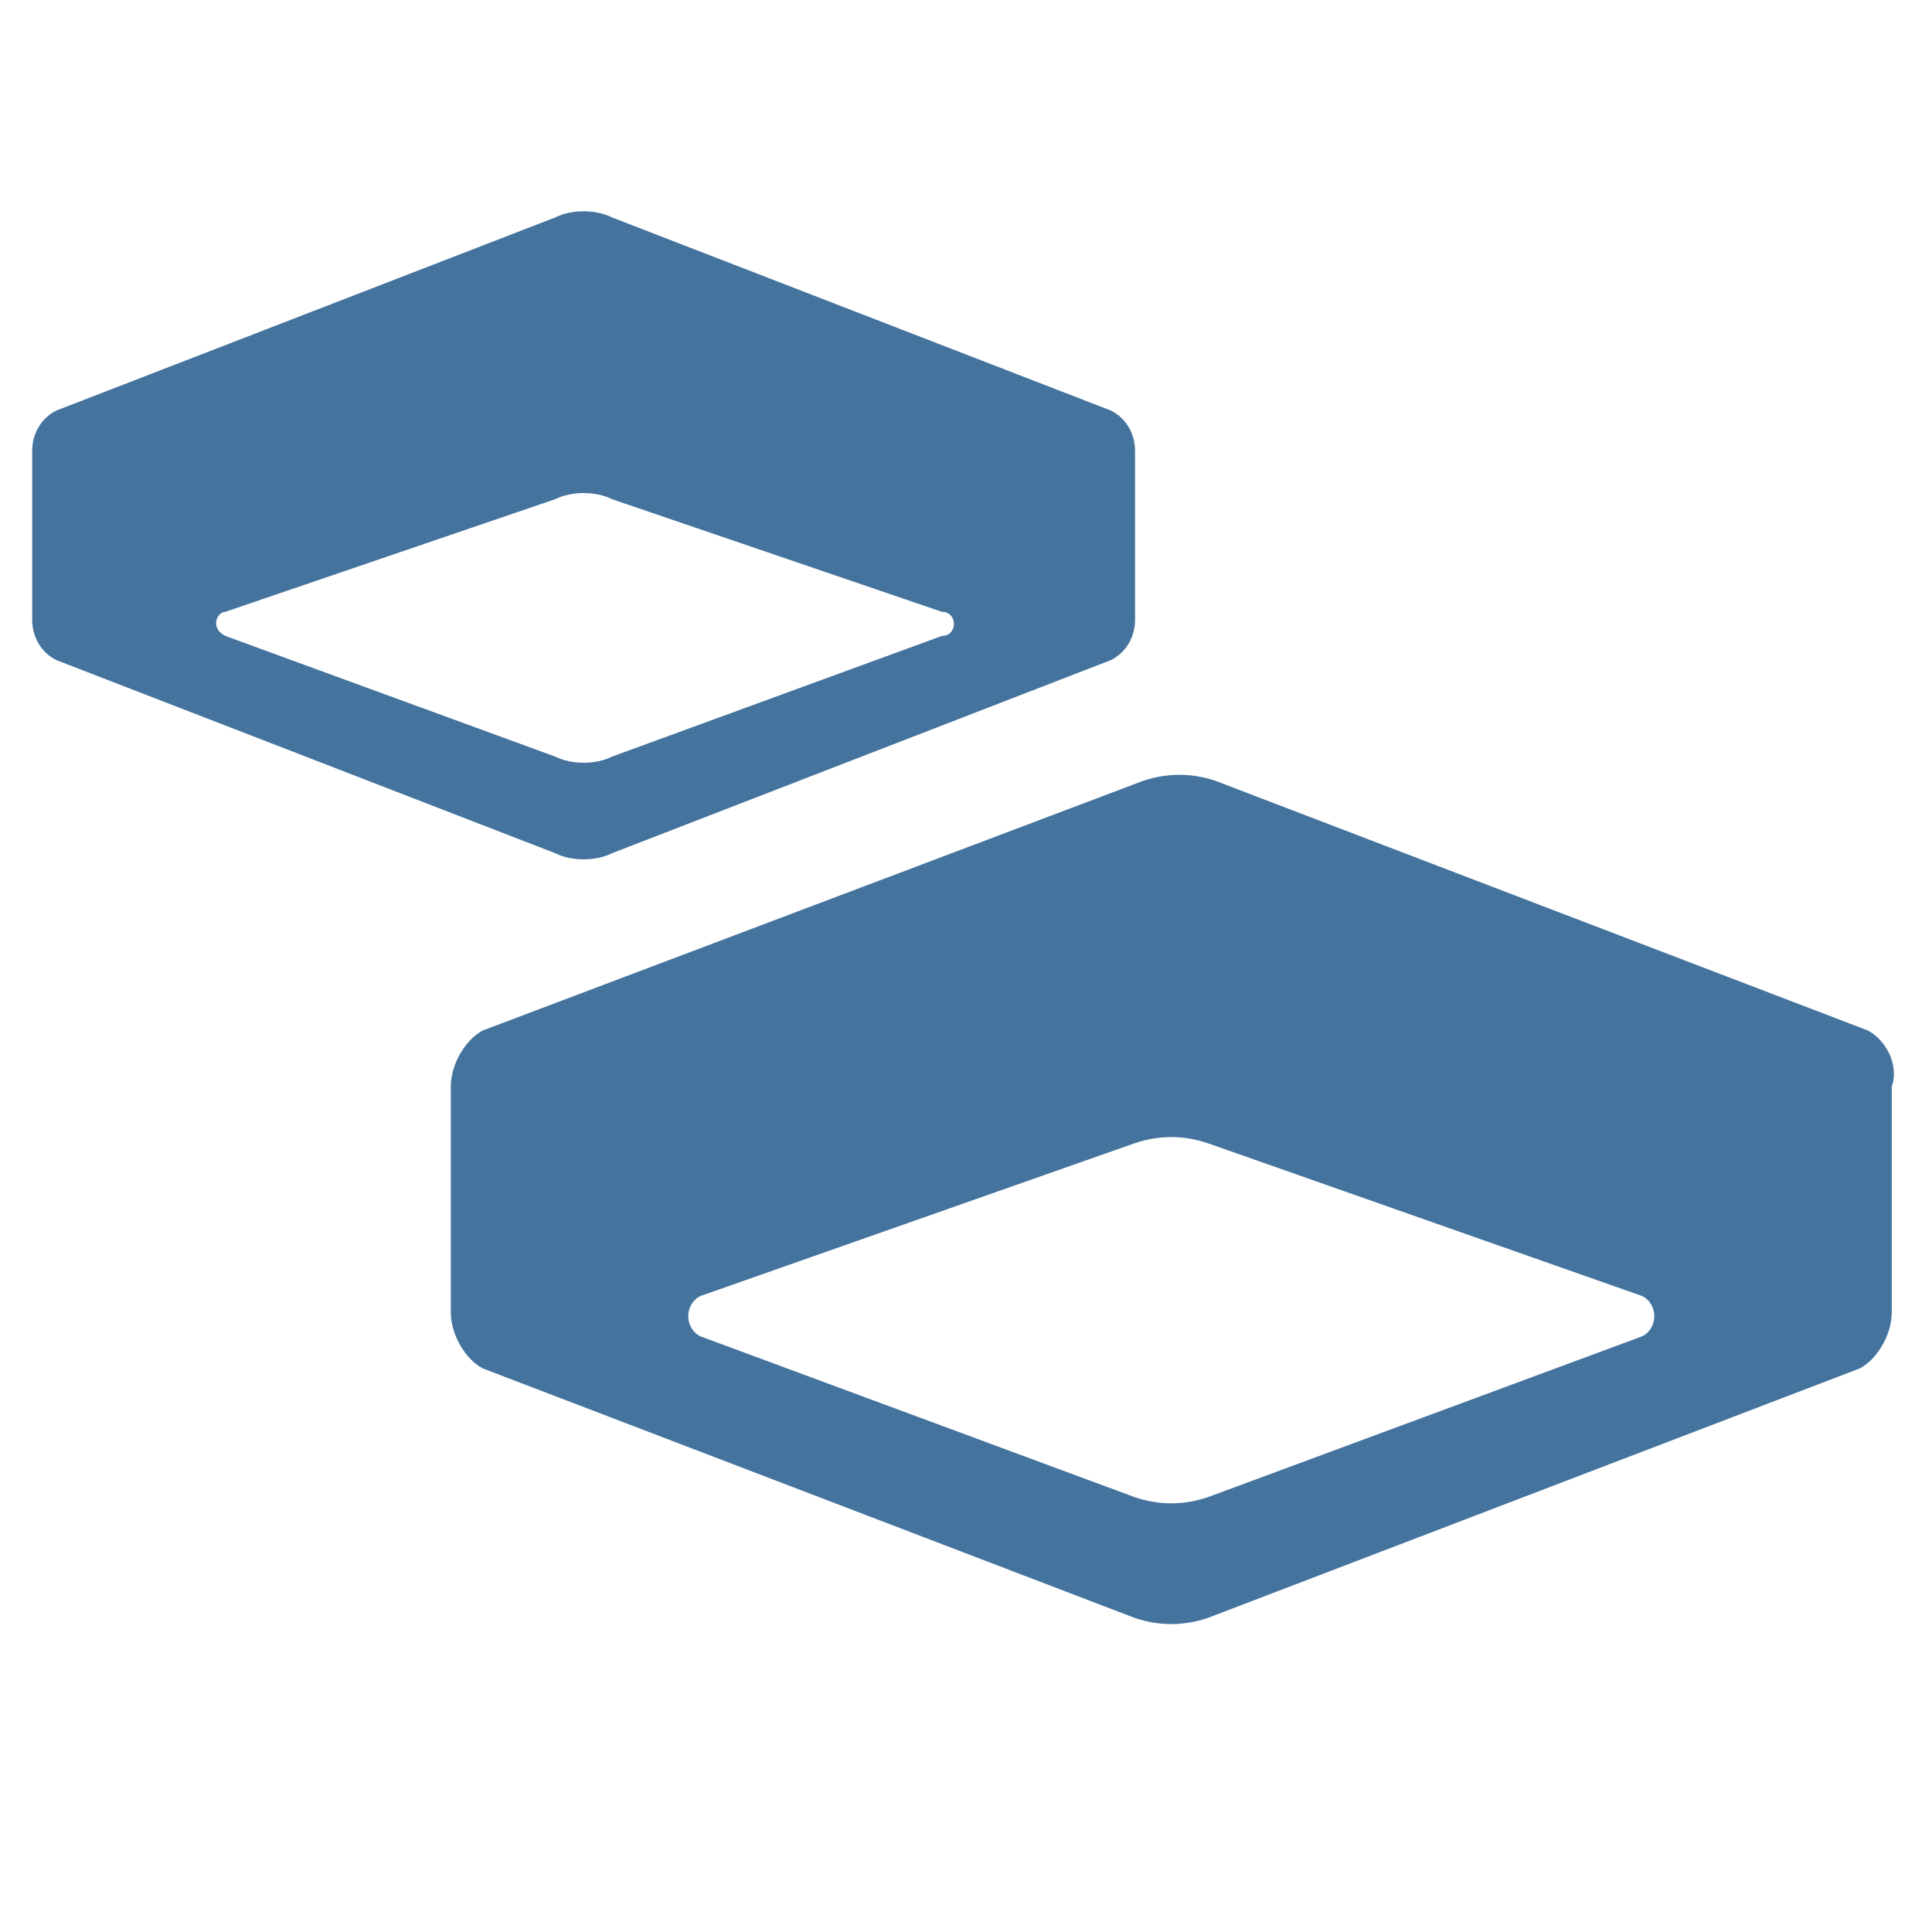 <svg viewBox="0 0 24 24" fill="#44739e" xmlns="http://www.w3.org/2000/svg"><title>hue:bulb-group-ceiling-square</title><desc>Source: https://github.com/arallsopp/hass-hue-icons</desc><path d="M11.7,7.9L7.6,9.4c-0.2,0.1-0.5,0.1-0.7,0L2.8,7.9c-0.2-0.1-0.1-0.3,0-0.3l4.1-1.4c0.2-0.1,0.5-0.1,0.7,0l4.1,1.4 C11.9,7.6,11.9,7.9,11.7,7.9 M13.8,5.1L7.6,2.7c-0.2-0.1-0.5-0.1-0.7,0L0.7,5.1C0.5,5.2,0.4,5.4,0.4,5.6v2.1c0,0.2,0.1,0.4,0.3,0.5 l6.2,2.4c0.2,0.1,0.5,0.1,0.7,0l6.2-2.4c0.2-0.1,0.3-0.3,0.3-0.5V5.6C14.1,5.4,14,5.2,13.8,5.1 M20.4,16.6l-5.4,2c-0.3,0.1-0.6,0.1-0.9,0l-5.4-2c-0.2-0.1-0.2-0.4,0-0.5l5.4-1.9c0.3-0.1,0.6-0.1,0.9,0l5.4,1.9 C20.6,16.2,20.6,16.5,20.4,16.6 M23.2,12.8l-8.1-3.1c-0.3-0.1-0.6-0.1-0.9,0L6,12.8c-0.2,0.1-0.4,0.4-0.4,0.7v2.8 c0,0.3,0.2,0.6,0.4,0.7l8.1,3.1c0.3,0.1,0.6,0.1,0.9,0l8.1-3.1c0.2-0.1,0.4-0.4,0.4-0.7v-2.8C23.6,13.2,23.4,12.9,23.2,12.8"/></svg>